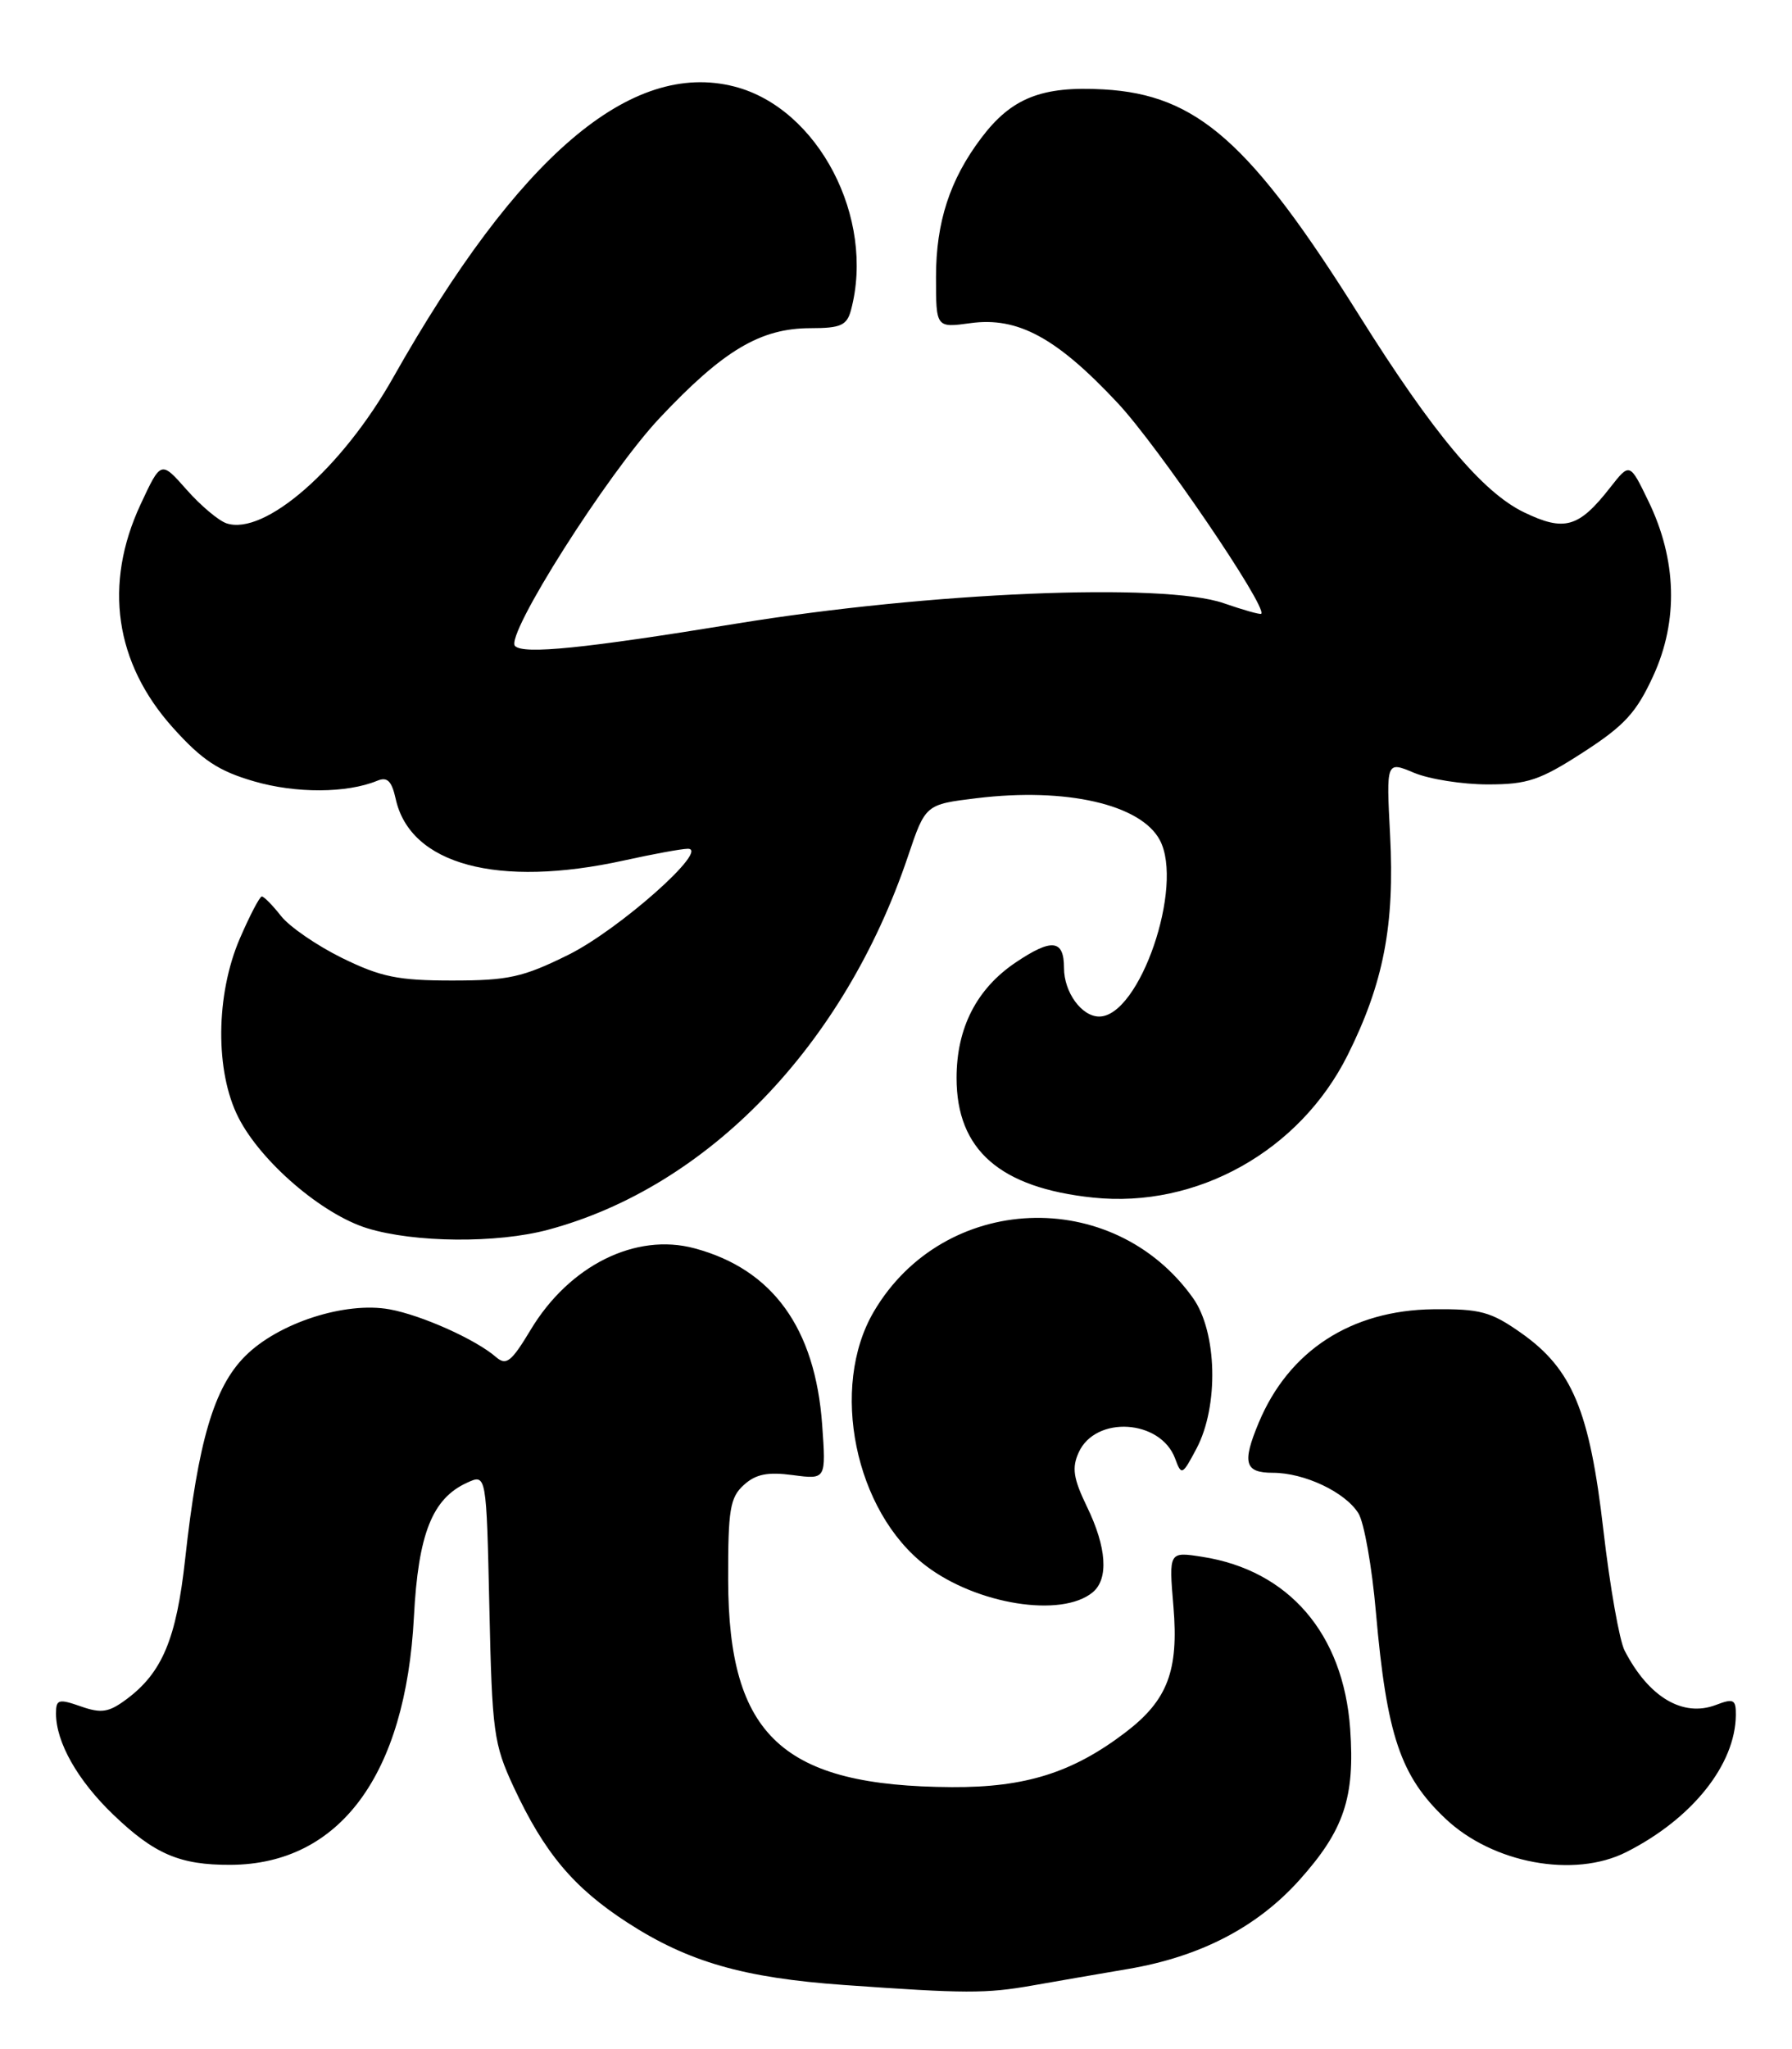 <?xml version="1.0" encoding="UTF-8" standalone="no"?>
<!DOCTYPE svg PUBLIC "-//W3C//DTD SVG 1.1//EN" "http://www.w3.org/Graphics/SVG/1.1/DTD/svg11.dtd" >
<svg xmlns="http://www.w3.org/2000/svg" xmlns:xlink="http://www.w3.org/1999/xlink" version="1.1" viewBox="0 0 224 256">
 <g >
 <path fill="currentColor"
d=" M 129.08 248.05 C 132.06 247.52 137.43 246.60 141.00 245.99 C 150.02 244.46 157.10 240.79 162.39 234.92 C 168.01 228.66 169.38 224.58 168.77 215.98 C 167.92 204.11 161.11 196.19 150.30 194.50 C 146.10 193.84 146.10 193.84 146.68 200.72 C 147.35 208.74 145.95 212.41 140.70 216.42 C 134.09 221.46 128.18 223.32 119.00 223.27 C 97.84 223.16 91.06 216.89 91.02 197.40 C 91.00 188.60 91.25 187.08 92.98 185.52 C 94.48 184.16 95.96 183.87 99.11 184.29 C 103.26 184.84 103.26 184.84 102.77 177.99 C 101.90 165.93 96.59 158.58 86.83 155.96 C 79.46 153.97 71.16 158.10 66.33 166.14 C 63.91 170.16 63.28 170.65 62.00 169.54 C 59.47 167.34 52.70 164.31 48.70 163.58 C 43.16 162.57 34.78 165.28 30.65 169.42 C 26.75 173.31 24.76 180.06 23.14 194.81 C 22.05 204.73 20.28 208.96 15.84 212.27 C 13.60 213.94 12.68 214.09 10.09 213.18 C 7.31 212.21 7.00 212.31 7.00 214.08 C 7.00 217.66 9.70 222.43 14.14 226.69 C 19.29 231.64 22.48 233.01 28.82 232.98 C 42.46 232.91 50.71 221.76 51.74 202.00 C 52.28 191.63 54.03 187.22 58.38 185.24 C 60.80 184.13 60.80 184.13 61.17 200.82 C 61.51 216.40 61.71 217.88 64.20 223.24 C 68.05 231.50 71.70 235.84 78.45 240.21 C 86.03 245.11 92.94 247.10 105.49 247.99 C 120.70 249.07 123.22 249.08 129.08 248.05 Z  M 203.30 231.38 C 211.51 227.23 216.92 220.47 216.98 214.27 C 217.00 212.31 216.70 212.16 214.50 213.00 C 210.36 214.58 206.09 212.04 203.08 206.22 C 202.43 204.97 201.24 198.22 200.43 191.22 C 198.70 176.21 196.53 171.02 190.11 166.51 C 186.34 163.86 185.02 163.51 179.16 163.57 C 168.90 163.69 161.11 168.74 157.35 177.72 C 155.24 182.76 155.58 184.00 159.10 184.00 C 163.05 184.00 168.15 186.41 169.80 189.06 C 170.51 190.19 171.50 195.76 171.99 201.44 C 173.34 216.80 175.05 221.88 180.66 227.19 C 186.57 232.80 196.76 234.69 203.30 231.38 Z  M 136.59 198.93 C 138.60 197.26 138.34 193.32 135.87 188.24 C 134.16 184.70 133.96 183.38 134.84 181.45 C 136.95 176.81 145.08 177.33 146.89 182.22 C 147.68 184.37 147.79 184.32 149.56 180.98 C 152.37 175.68 152.15 166.41 149.12 162.16 C 139.10 148.11 117.96 149.01 109.23 163.86 C 103.67 173.31 106.85 188.83 115.73 195.61 C 122.09 200.46 132.70 202.15 136.59 198.93 Z  M 68.50 153.64 C 88.48 148.29 105.51 130.64 113.49 107.00 C 115.68 100.50 115.68 100.50 122.09 99.72 C 133.26 98.36 142.58 100.49 144.97 104.94 C 148.05 110.69 142.45 127.00 137.40 127.00 C 135.20 127.00 133.00 123.96 133.00 120.93 C 133.00 117.37 131.48 117.20 126.95 120.25 C 122.07 123.54 119.57 128.43 119.57 134.68 C 119.57 143.66 124.99 148.40 136.64 149.62 C 149.62 150.98 162.46 143.80 168.45 131.83 C 172.95 122.83 174.35 115.56 173.76 104.30 C 173.28 95.09 173.28 95.09 176.76 96.55 C 178.68 97.35 182.82 98.00 185.97 98.00 C 190.95 98.00 192.49 97.48 197.91 93.98 C 203.08 90.64 204.56 89.02 206.68 84.39 C 209.81 77.54 209.60 69.93 206.06 62.63 C 203.72 57.79 203.72 57.79 201.28 60.90 C 197.34 65.94 195.56 66.45 190.47 63.99 C 185.30 61.48 179.14 54.13 169.96 39.50 C 156.31 17.74 149.63 11.83 137.96 11.17 C 130.22 10.73 126.43 12.23 122.65 17.25 C 118.73 22.44 117.00 27.76 117.00 34.60 C 117.00 40.96 117.00 40.96 121.32 40.37 C 127.23 39.56 132.08 42.19 139.72 50.36 C 144.74 55.72 158.46 75.87 157.65 76.68 C 157.53 76.81 155.41 76.21 152.96 75.36 C 145.44 72.75 116.13 73.98 92.00 77.92 C 73.01 81.02 65.45 81.78 64.38 80.71 C 63.08 79.42 75.95 59.13 82.46 52.22 C 90.43 43.75 95.06 41.00 101.34 41.00 C 105.09 41.00 105.86 40.65 106.37 38.75 C 109.45 27.25 102.28 13.50 91.79 10.81 C 78.85 7.50 64.79 19.49 49.14 47.18 C 42.73 58.53 33.07 66.97 28.31 65.38 C 27.31 65.04 25.06 63.15 23.31 61.16 C 20.12 57.55 20.12 57.55 17.57 63.02 C 12.92 73.01 14.35 82.83 21.62 90.92 C 25.25 94.96 27.32 96.33 31.74 97.61 C 36.99 99.14 43.34 99.11 47.16 97.54 C 48.41 97.02 48.96 97.56 49.46 99.80 C 51.26 108.02 62.21 110.97 78.00 107.50 C 81.58 106.71 85.16 106.05 85.96 106.04 C 88.86 105.97 77.37 116.17 71.02 119.30 C 65.36 122.10 63.53 122.50 56.52 122.50 C 49.75 122.50 47.61 122.06 42.77 119.69 C 39.62 118.14 36.18 115.78 35.13 114.44 C 34.08 113.10 32.99 112.00 32.73 112.00 C 32.46 112.00 31.23 114.36 29.98 117.25 C 26.95 124.28 26.87 133.87 29.81 139.63 C 32.63 145.16 40.26 151.71 45.91 153.45 C 51.80 155.26 62.11 155.35 68.50 153.64 Z "/>
</g>
</svg>